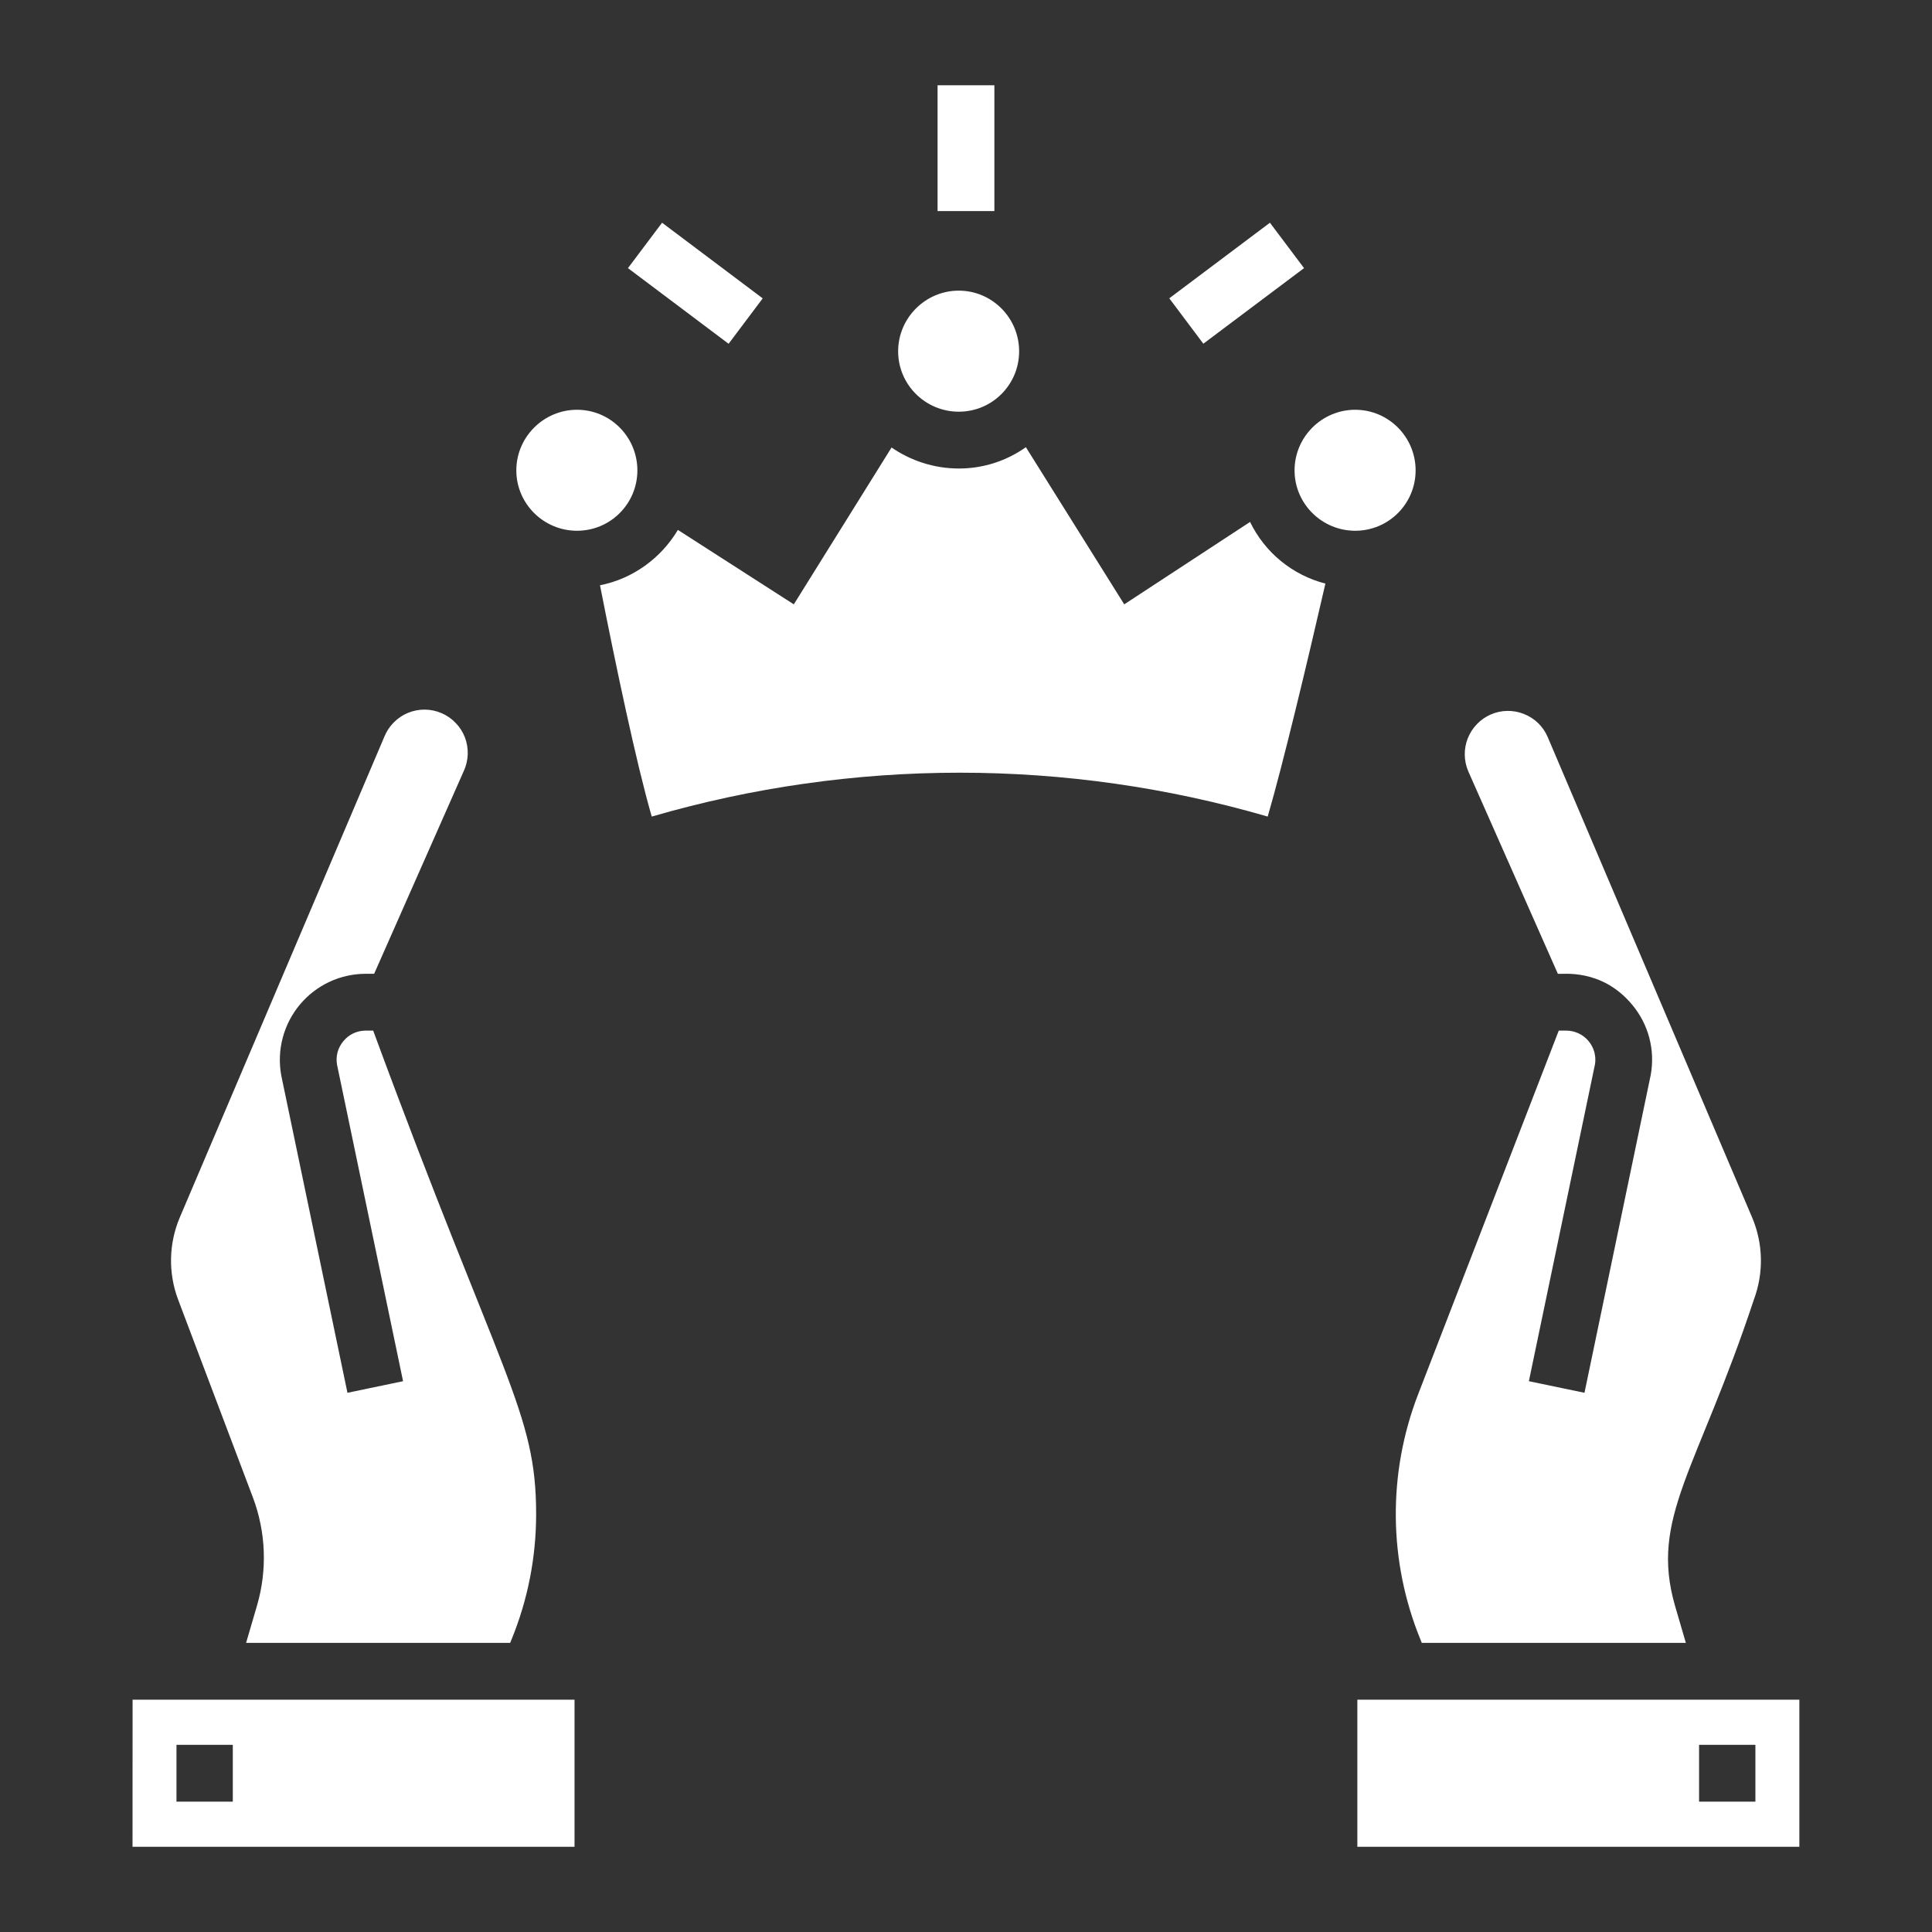 <svg width="32" height="32" viewBox="0 0 32 32" fill="none" xmlns="http://www.w3.org/2000/svg">
<rect x="0" y="0" width="32" height="32" fill="#333333" stroke="none"/>
<g id="competitive-advantage 1">
<path id="Vector" d="M4.188 24.8C4.405 25.375 4.429 26.004 4.257 26.593L4.076 27.211H8.45L8.47 27.162C8.742 26.498 8.88 25.797 8.88 25.078C8.88 23.383 8.318 22.872 6.181 17.07H6.059C5.914 17.07 5.782 17.131 5.689 17.243C5.643 17.297 5.61 17.36 5.591 17.428C5.573 17.497 5.57 17.568 5.583 17.638L6.676 22.877L5.755 23.069L4.659 17.816C4.621 17.609 4.628 17.396 4.682 17.192C4.735 16.989 4.833 16.799 4.968 16.638C5.102 16.478 5.269 16.35 5.457 16.262C5.646 16.174 5.851 16.129 6.059 16.129H6.197L7.68 12.774C7.721 12.687 7.743 12.592 7.747 12.496C7.75 12.401 7.735 12.305 7.701 12.215C7.667 12.126 7.615 12.044 7.548 11.975C7.482 11.905 7.402 11.85 7.314 11.812C7.226 11.774 7.131 11.754 7.035 11.753C6.94 11.753 6.844 11.771 6.756 11.808C6.667 11.845 6.587 11.899 6.52 11.968C6.452 12.036 6.4 12.117 6.364 12.207L2.977 20.167C2.795 20.598 2.785 21.082 2.948 21.52L4.188 24.8ZM2.195 30.589H9.516V28.152H2.196L2.195 30.589ZM2.923 28.9H3.856V29.841H2.923L2.923 28.9ZM25.939 17.07H25.818L23.489 23.093C22.982 24.404 22.996 25.86 23.529 27.161L23.549 27.211H27.923L27.743 26.595C27.324 25.14 28.111 24.36 29.051 21.522C29.214 21.083 29.204 20.599 29.022 20.168L25.634 12.206C25.559 12.031 25.417 11.894 25.24 11.825C25.063 11.755 24.866 11.758 24.692 11.834C24.518 11.91 24.381 12.052 24.311 12.229C24.241 12.405 24.245 12.603 24.32 12.777L25.803 16.129C25.871 16.142 26.522 16.03 27.031 16.638C27.303 16.961 27.416 17.385 27.342 17.801L26.244 23.069L25.323 22.877L26.419 17.623C26.429 17.555 26.424 17.485 26.405 17.418C26.385 17.351 26.352 17.29 26.306 17.237C26.261 17.185 26.205 17.142 26.142 17.114C26.078 17.085 26.01 17.07 25.94 17.07L25.939 17.07ZM22.482 28.152V30.589H29.803V28.152H22.482ZM29.075 29.841H28.142V28.9H29.075V29.841ZM20.705 8.645L18.621 10.01L16.992 7.407C16.677 7.629 16.296 7.76 15.882 7.76C15.468 7.76 15.082 7.629 14.767 7.412L13.148 10.01L11.228 8.777C10.95 9.243 10.484 9.586 9.938 9.694C10.197 11.012 10.541 12.65 10.795 13.525C14.127 12.556 17.666 12.556 20.997 13.525C21.247 12.669 21.642 11.017 21.953 9.666C21.683 9.597 21.432 9.469 21.216 9.293C21.001 9.117 20.827 8.896 20.705 8.645ZM10.557 7.791C10.557 7.238 10.11 6.787 9.557 6.787C9.005 6.787 8.552 7.238 8.552 7.791C8.552 8.343 9.004 8.791 9.557 8.791C10.11 8.791 10.557 8.344 10.557 7.791ZM23.447 7.791C23.447 7.238 22.999 6.787 22.446 6.787C21.894 6.787 21.442 7.238 21.442 7.791C21.442 8.343 21.894 8.791 22.447 8.791C22.999 8.791 23.447 8.344 23.447 7.791ZM15.88 6.819C16.433 6.819 16.88 6.372 16.88 5.819C16.88 5.266 16.433 4.814 15.88 4.814C15.328 4.814 14.876 5.266 14.876 5.819C14.876 6.372 15.328 6.819 15.88 6.819ZM10.966 3.689L12.633 4.942L12.068 5.694L10.401 4.441L10.966 3.689ZM15.529 1.412H16.47V3.496H15.529V1.412ZM21.034 3.689L21.599 4.441L19.931 5.693L19.367 4.941L21.034 3.689Z" fill="white"/>
</g>
</svg>

